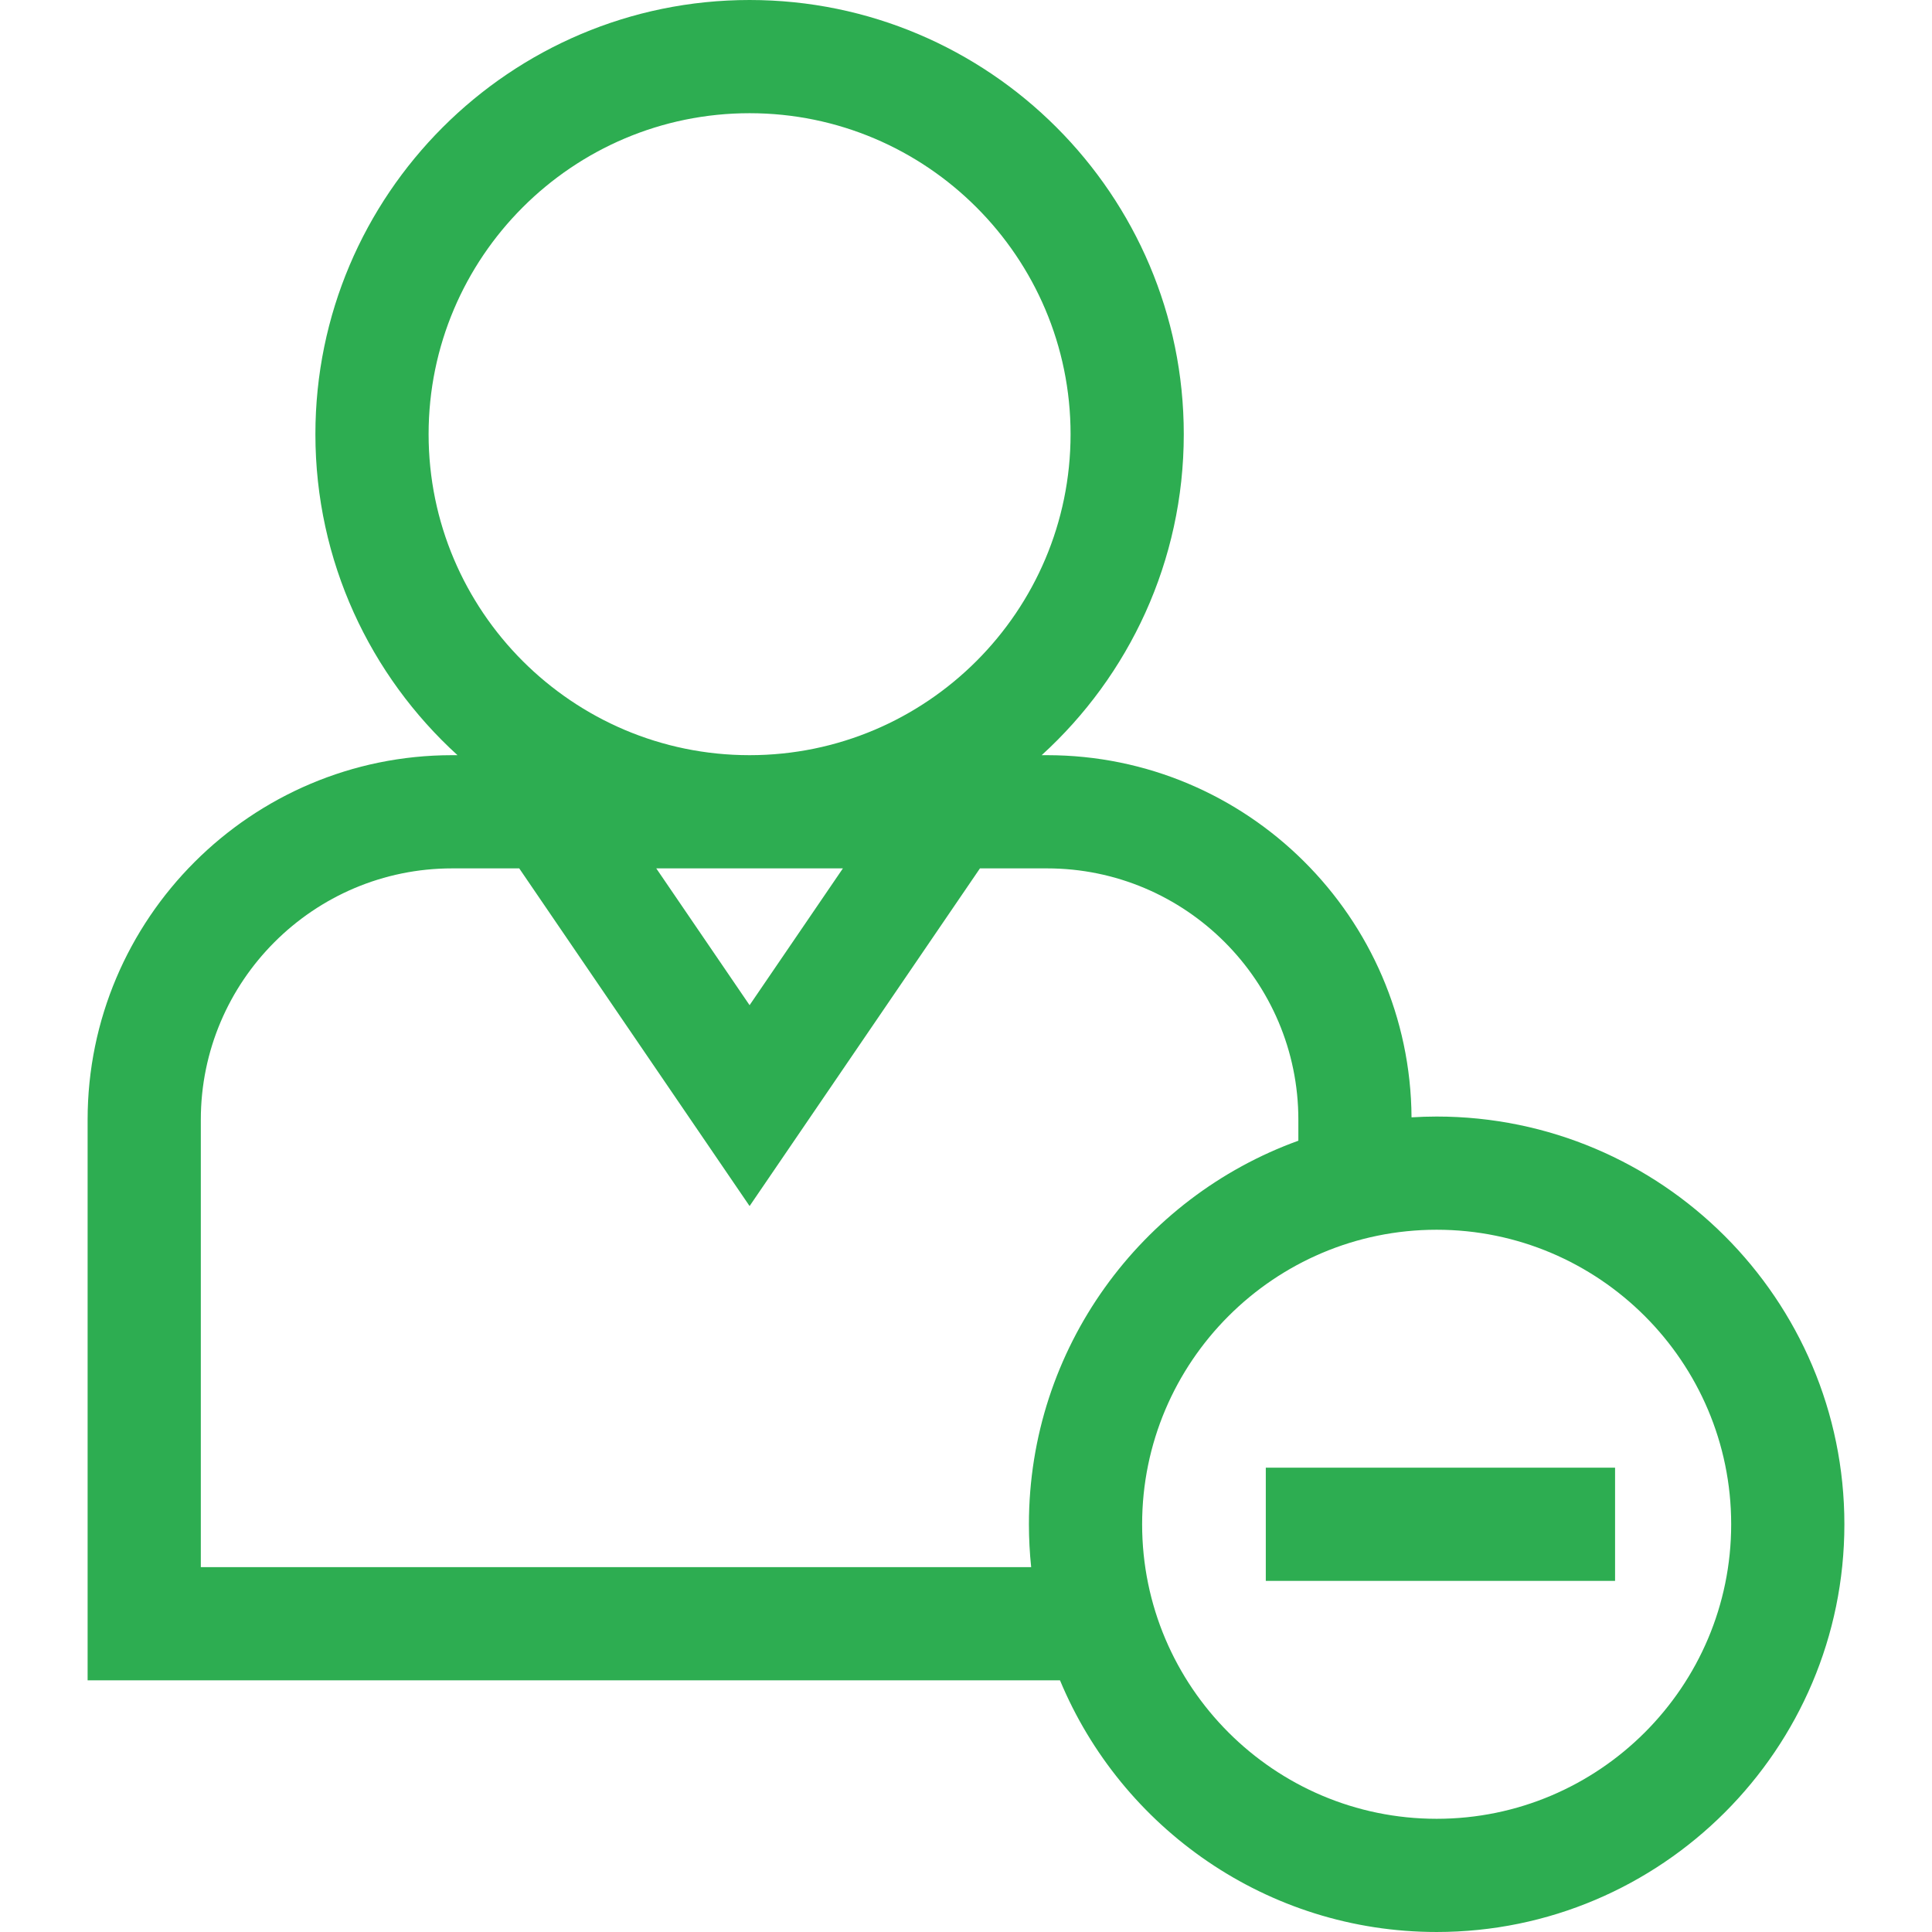 <?xml version="1.0"?>
<svg xmlns="http://www.w3.org/2000/svg" xmlns:xlink="http://www.w3.org/1999/xlink" version="1.1" id="Capa_1" x="0px" y="0px" viewBox="0 0 512 512" style="enable-background:new 0 0 512 512;" xml:space="preserve" width="512px" height="512px" class=""><g><g>
	<g>
		<path d="M380.728,295.895c-2.236,0-4.455,0.077-6.658,0.211c-0.343-52.979-43.543-95.976-96.602-95.976h-1.415    c23.124-21.061,37.66-51.397,37.66-85.065C313.714,51.618,262.095,0,198.649,0S83.584,51.618,83.584,115.065    c0,33.668,14.536,64.004,37.66,85.065h-1.415c-53.271,0-96.61,43.339-96.61,96.61v148.57h257.693    c16.269,39.115,54.881,66.69,99.816,66.69c59.58,0,108.053-48.472,108.053-108.053    C488.781,344.367,440.308,295.895,380.728,295.895z M113.584,115.065c0-46.905,38.16-85.065,85.065-85.065    c46.905,0,85.065,38.16,85.065,85.065c0,46.898-38.15,85.054-85.046,85.065h-0.038    C151.734,200.119,113.584,161.964,113.584,115.065z M223.379,230.13l-24.731,36.252l-24.731-36.252h24.693    c0.013,0,0.026,0.001,0.038,0.001c0.013,0,0.026-0.001,0.038-0.001H223.379z M273.272,415.31H53.219V296.74    c0-36.729,29.881-66.61,66.61-66.61h17.774l61.046,89.488l61.046-89.488h17.773c36.73,0,66.61,29.881,66.61,66.61v5.558    c-41.595,15.043-71.403,54.929-71.403,101.649C272.675,407.784,272.88,411.575,273.272,415.31z M380.728,482    c-43.038,0-78.053-35.014-78.053-78.053s35.015-78.053,78.053-78.053c43.038,0,78.053,35.014,78.053,78.053    S423.766,482,380.728,482z" data-original="#000000" class="active-path" data-old_color="#000000" fill="#2DAD51"/>
	</g>
</g><g>
	<g>
		<rect x="335.45" y="388.95" width="92.56" height="30" data-original="#000000" class="active-path" data-old_color="#000000" fill="#2DAD51"/>
	</g>
</g></g> </svg>
